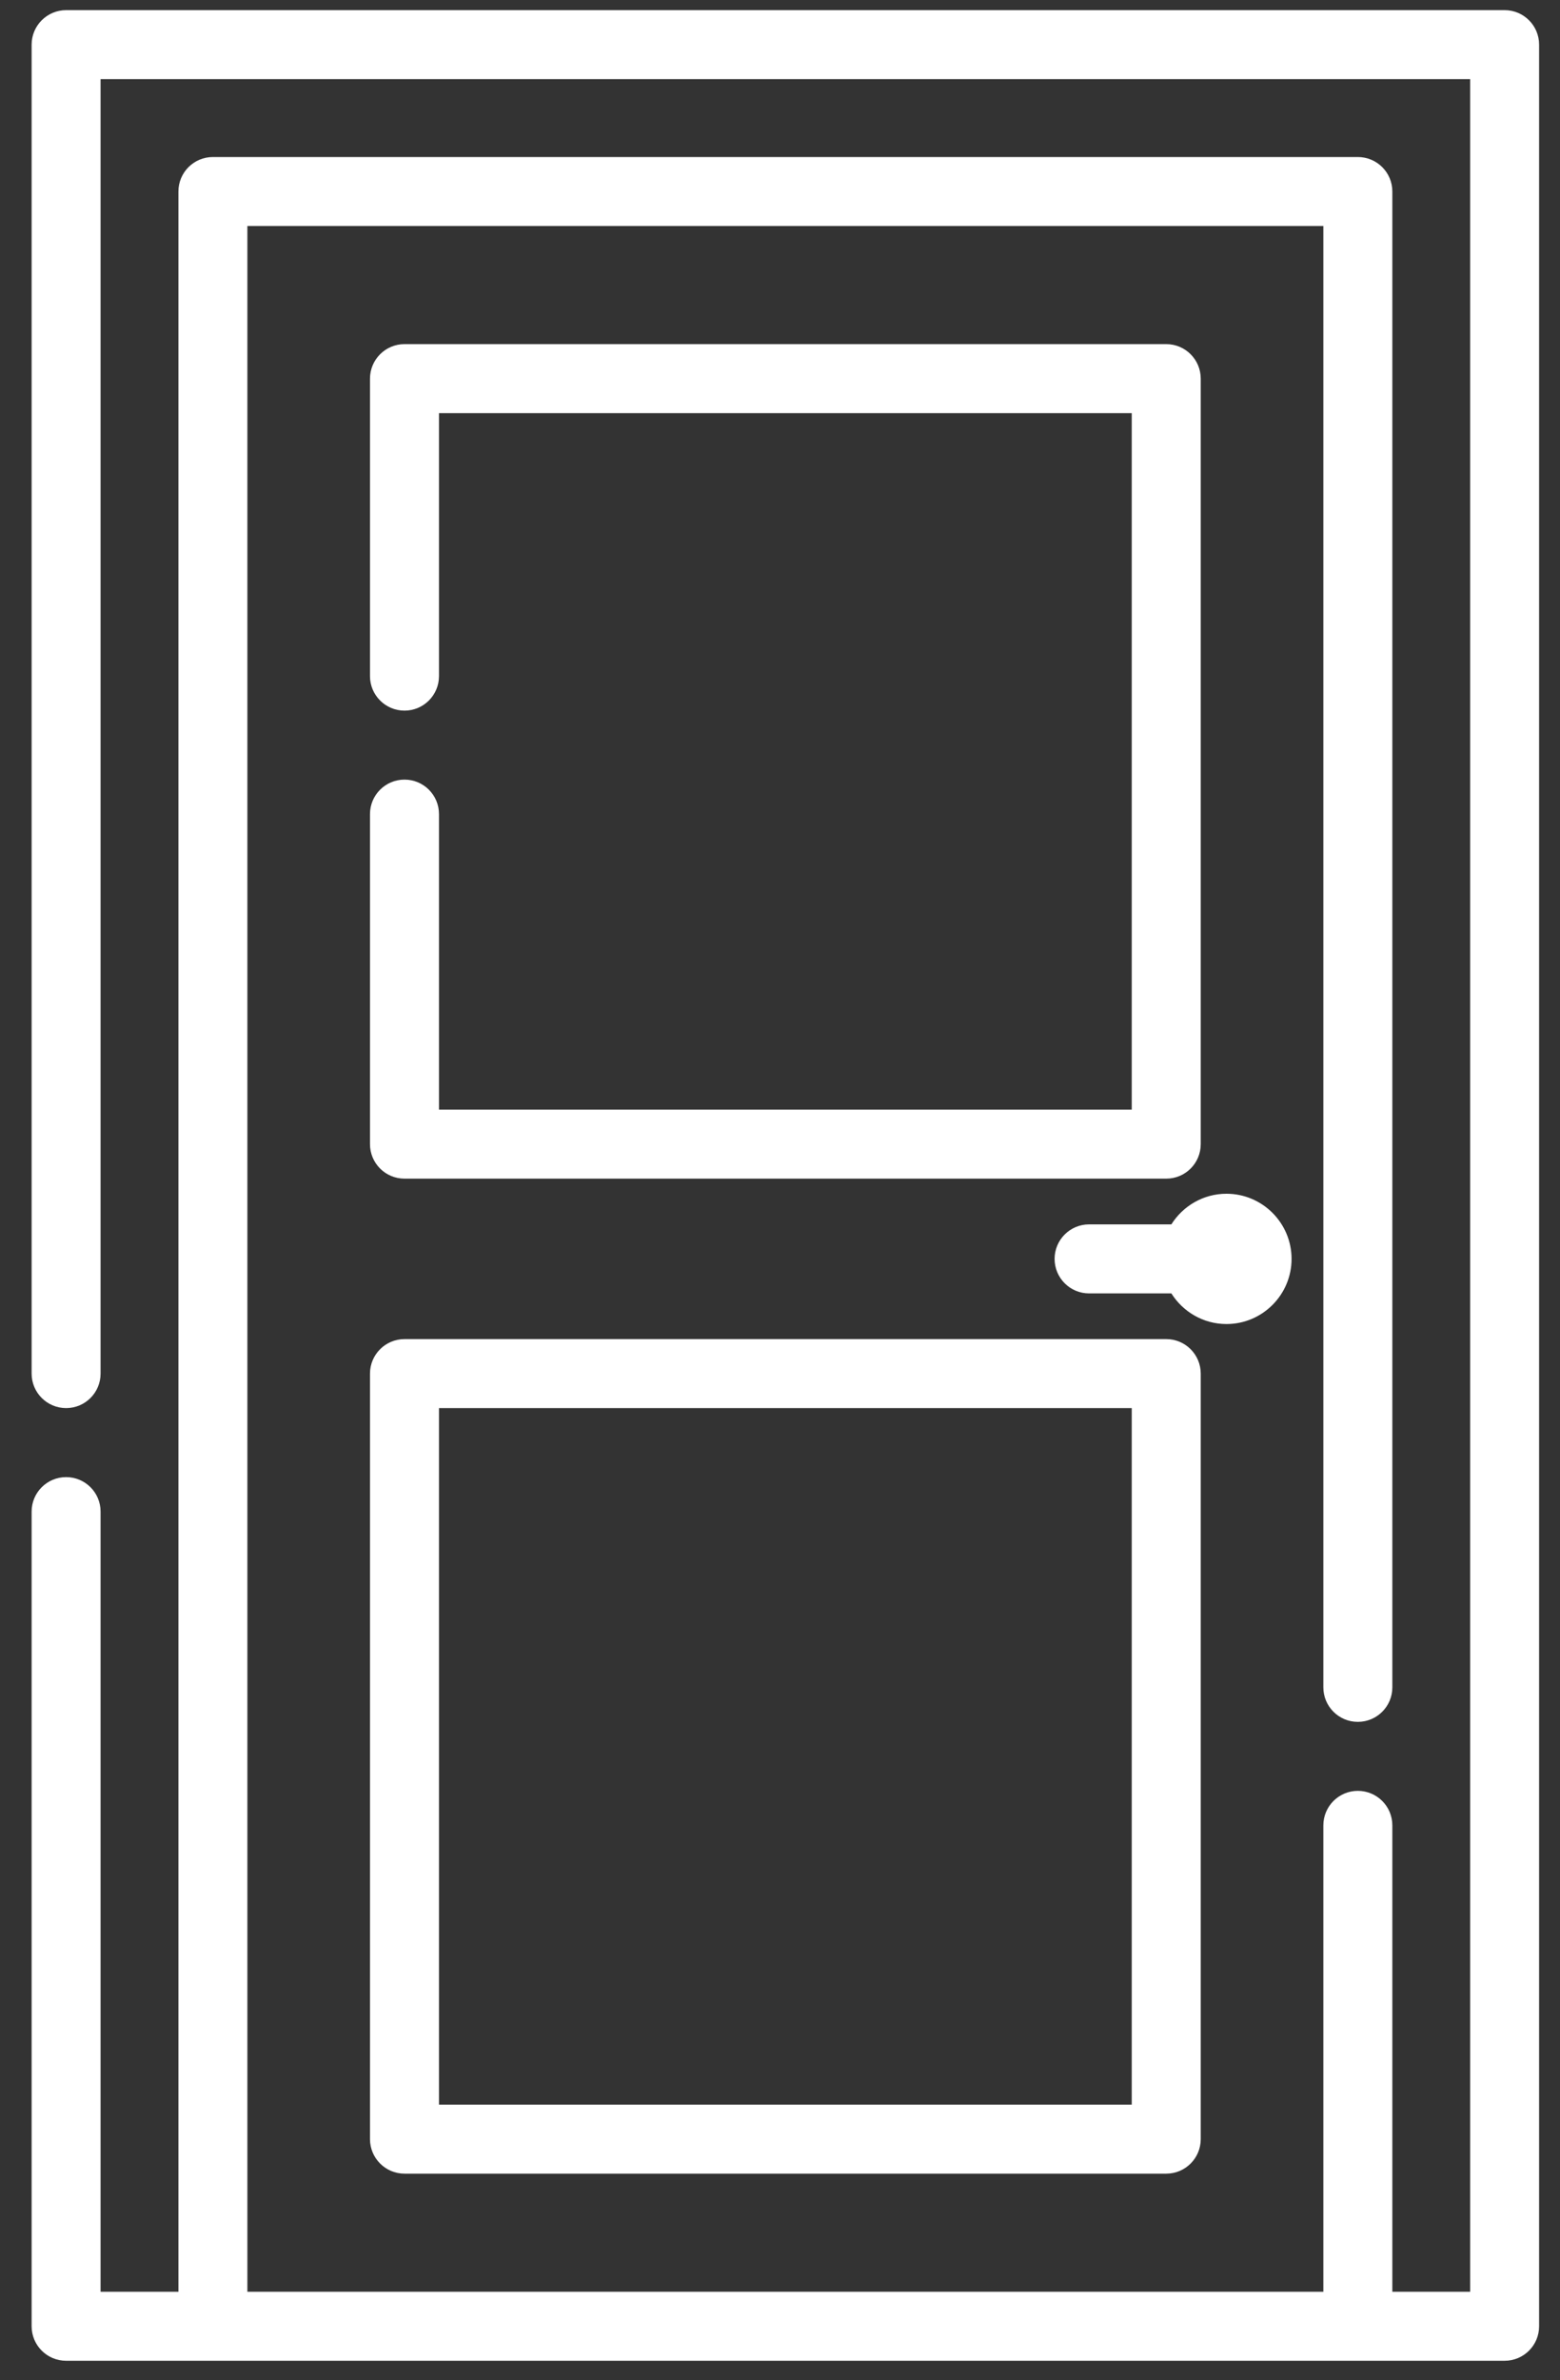 <svg 
 xmlns="http://www.w3.org/2000/svg"
 xmlns:xlink="http://www.w3.org/1999/xlink"
 width="40px" height="61px">
<rect width="100%" height="100%" fill="#333333" stroke="none"/>
<path fill-rule="evenodd"  fill="rgb(255, 255, 255)"
 d="M33.117,32.261 C33.117,33.182 32.368,33.931 31.448,33.931 C30.853,33.931 30.331,33.616 30.035,33.146 L27.925,33.146 C27.437,33.146 27.041,32.750 27.041,32.261 C27.041,31.773 27.437,31.377 27.925,31.377 L30.035,31.377 C30.331,30.907 30.853,30.592 31.448,30.592 C32.368,30.592 33.117,31.341 33.117,32.261 ZM10.372,34.317 L29.904,34.317 C30.392,34.317 30.788,34.713 30.788,35.201 L30.788,54.819 C30.788,55.308 30.392,55.704 29.904,55.704 L10.372,55.704 C9.883,55.704 9.487,55.307 9.487,54.819 L9.487,35.201 C9.487,34.713 9.883,34.317 10.372,34.317 ZM11.256,53.935 L29.019,53.935 L29.019,36.085 L11.256,36.085 L11.256,53.935 ZM10.372,18.211 C9.883,18.211 9.487,17.815 9.487,17.327 L9.487,9.704 C9.487,9.215 9.883,8.819 10.372,8.819 L29.904,8.819 C30.392,8.819 30.788,9.215 30.788,9.704 L30.788,29.321 C30.788,29.810 30.392,30.205 29.904,30.205 L10.372,30.205 C9.883,30.205 9.487,29.810 9.487,29.321 L9.487,20.863 C9.487,20.374 9.883,19.979 10.372,19.979 C10.860,19.979 11.256,20.374 11.256,20.863 L11.256,28.437 L29.019,28.437 L29.019,10.588 L11.256,10.588 L11.256,17.327 C11.256,17.815 10.860,18.211 10.372,18.211 ZM38.580,60.499 L1.695,60.499 C1.207,60.499 0.811,60.104 0.811,59.615 L0.811,38.737 C0.811,38.249 1.207,37.854 1.695,37.854 C2.184,37.854 2.579,38.250 2.579,38.737 L2.579,58.731 L4.575,58.731 L4.575,4.907 C4.575,4.419 4.971,4.024 5.459,4.024 L34.816,4.024 C35.305,4.024 35.701,4.420 35.701,4.907 L35.701,43.242 C35.701,43.730 35.305,44.126 34.816,44.126 C34.328,44.126 33.932,43.730 33.932,43.242 L33.932,5.792 L6.343,5.792 L6.343,58.731 L33.932,58.731 L33.932,46.779 C33.932,46.290 34.329,45.894 34.816,45.894 C35.305,45.894 35.701,46.290 35.701,46.779 L35.701,58.731 L37.696,58.731 L37.696,2.028 L2.579,2.028 L2.579,35.201 C2.579,35.689 2.184,36.085 1.695,36.085 C1.207,36.085 0.811,35.689 0.811,35.201 L0.811,1.144 C0.811,0.656 1.207,0.260 1.695,0.260 L38.580,0.260 C39.069,0.260 39.464,0.656 39.464,1.144 L39.464,59.615 C39.464,60.104 39.068,60.499 38.580,60.499 Z"/>
</svg>
